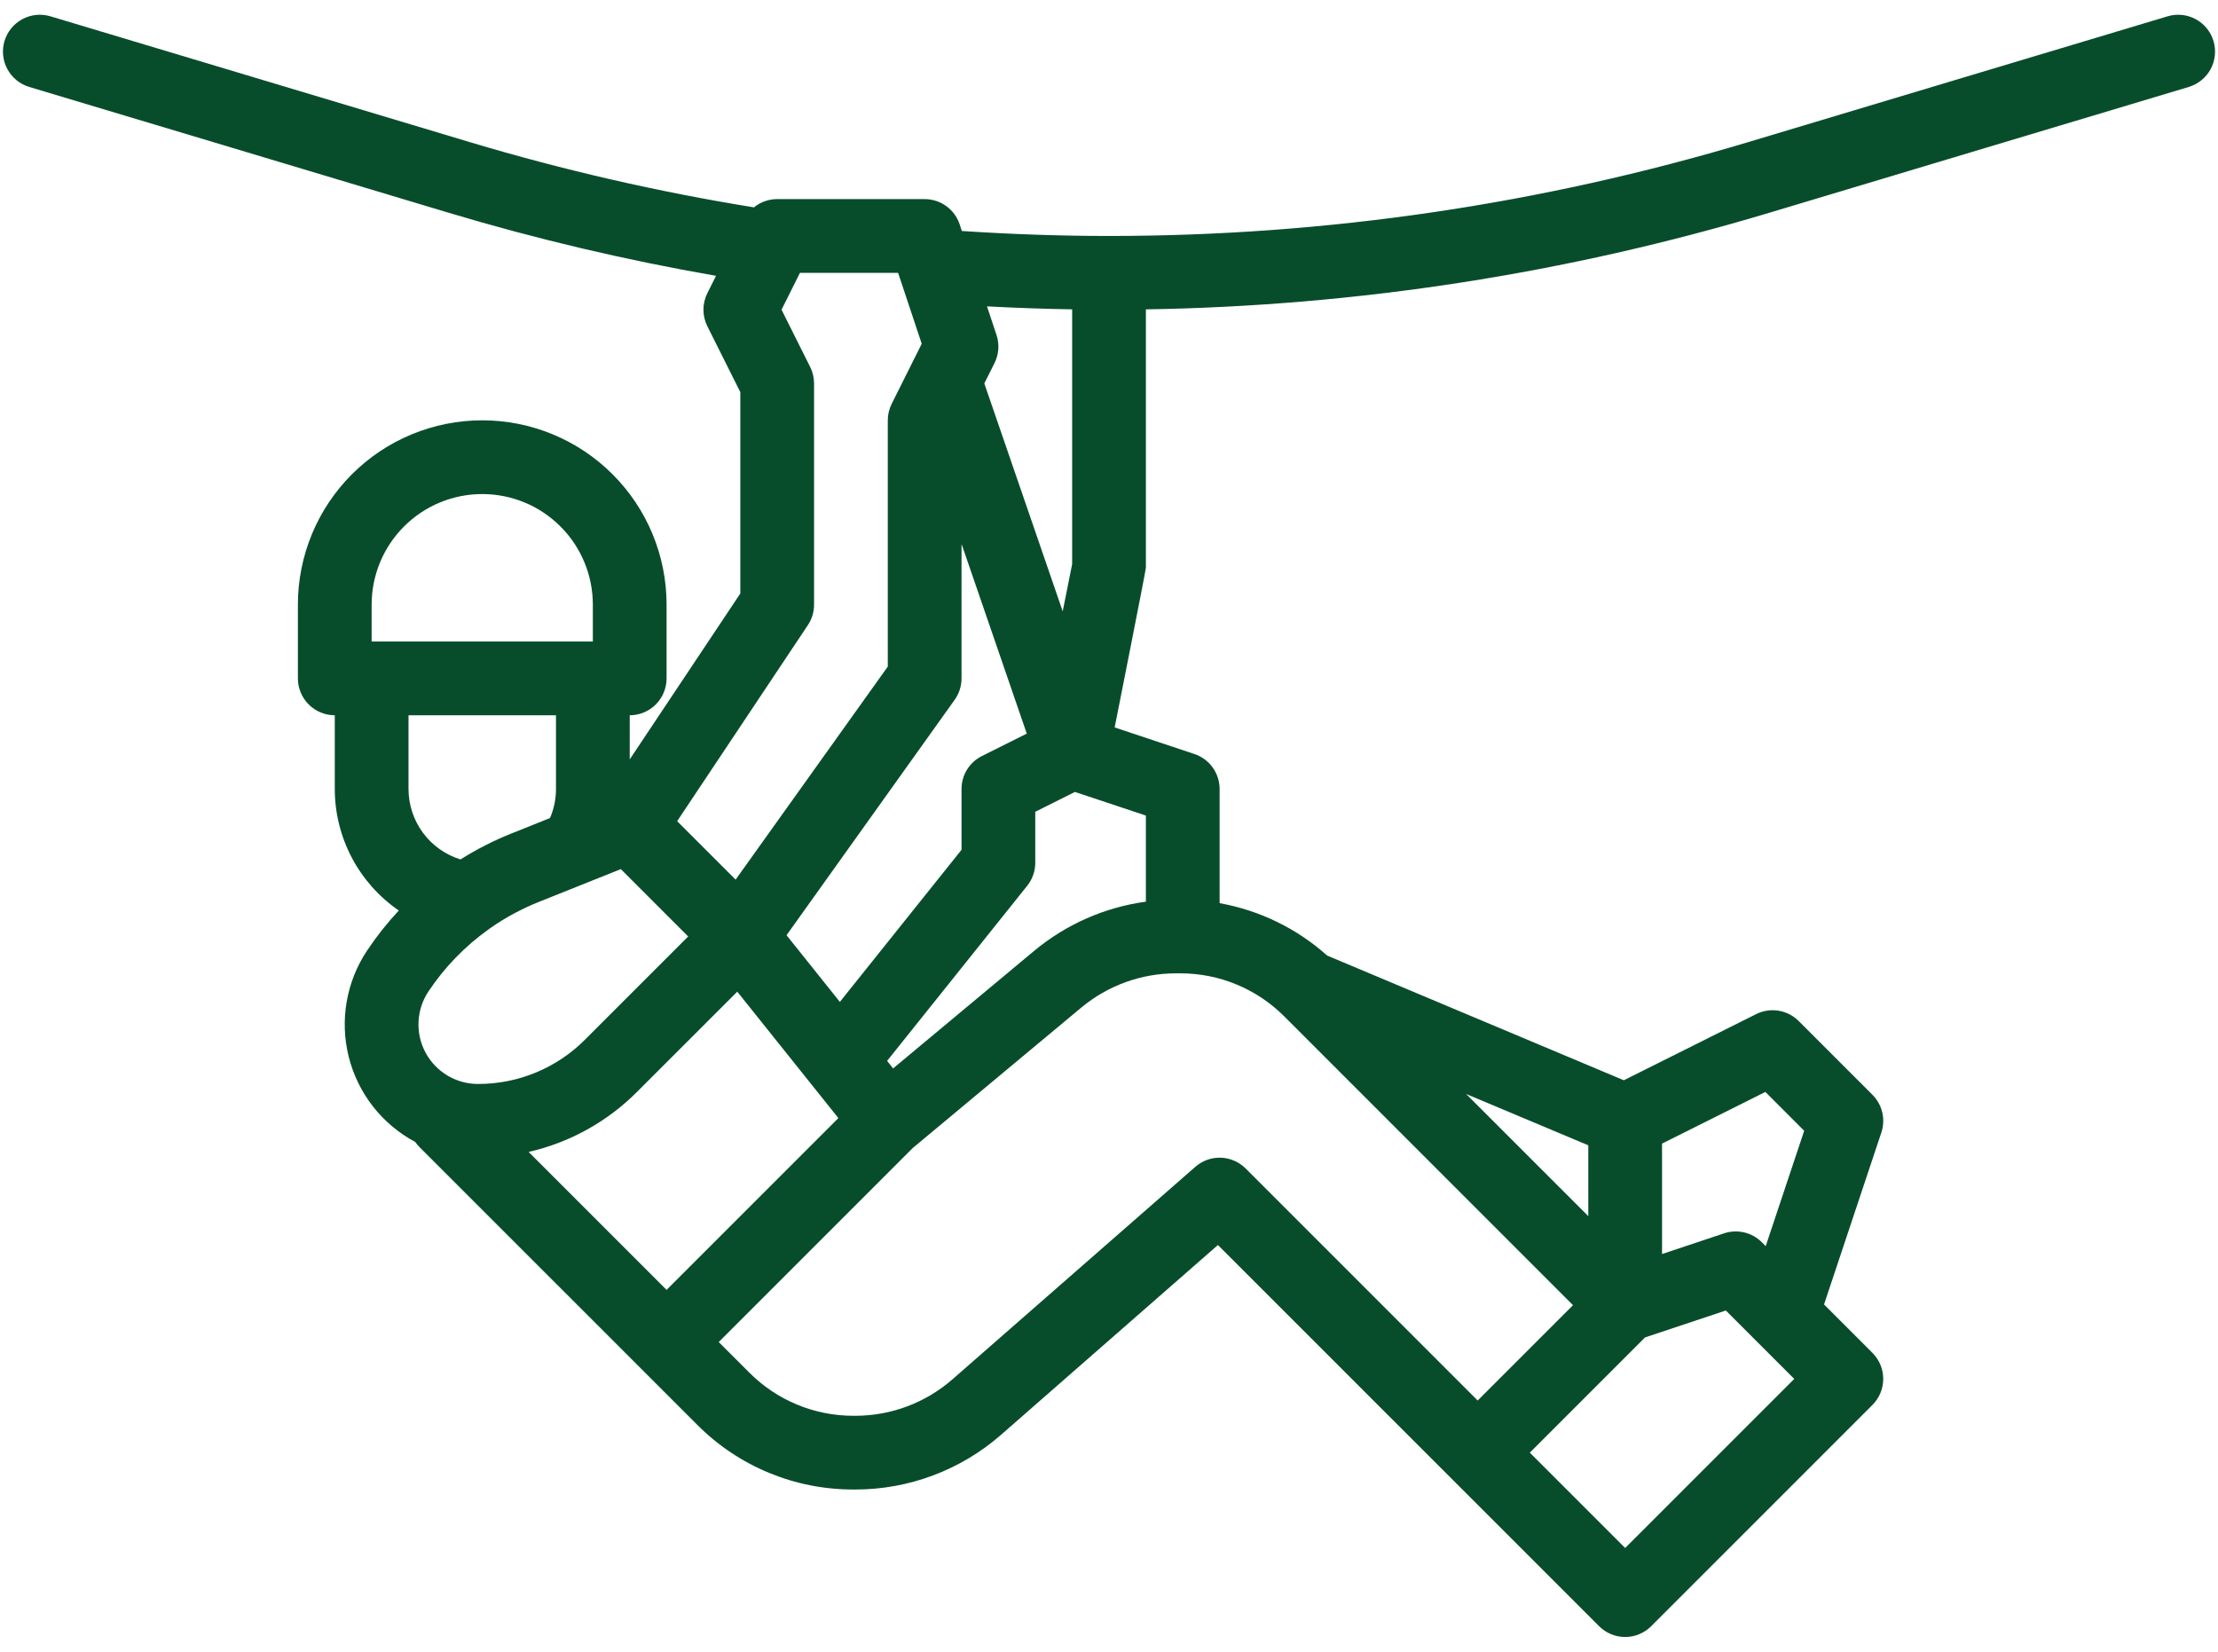 <svg width="94" height="70" viewBox="0 0 94 70" fill="none" xmlns="http://www.w3.org/2000/svg">
<path d="M93.809 1.738C93.75 1.542 93.653 1.359 93.524 1.2C93.394 1.041 93.234 0.909 93.053 0.812C92.873 0.714 92.675 0.653 92.471 0.633C92.266 0.612 92.06 0.632 91.864 0.691L74.083 6.025C65.297 8.662 56.173 10.001 47 10C44.93 10 42.838 9.926 40.764 9.789L40.67 9.506C40.566 9.195 40.367 8.924 40.101 8.732C39.835 8.541 39.516 8.438 39.188 8.438H32.938C32.579 8.438 32.231 8.561 31.953 8.788C27.885 8.13 23.865 7.207 19.917 6.025L2.137 0.691C1.74 0.572 1.312 0.615 0.947 0.812C0.582 1.008 0.31 1.341 0.191 1.738C0.072 2.135 0.115 2.563 0.312 2.928C0.508 3.293 0.841 3.565 1.238 3.684L19.019 9.018C22.738 10.133 26.521 11.024 30.346 11.689L29.977 12.426C29.869 12.643 29.812 12.883 29.812 13.125C29.812 13.368 29.869 13.607 29.977 13.824L31.375 16.619V25.152L26.688 32.183V30.313C27.102 30.313 27.5 30.148 27.793 29.855C28.085 29.562 28.25 29.165 28.25 28.75V25.625C28.25 23.553 27.427 21.566 25.962 20.101C24.497 18.636 22.51 17.813 20.438 17.813C18.366 17.813 16.378 18.636 14.913 20.101C13.448 21.566 12.625 23.553 12.625 25.625V28.75C12.625 29.165 12.79 29.562 13.083 29.855C13.376 30.148 13.773 30.313 14.188 30.313V33.438C14.189 34.452 14.437 35.45 14.909 36.347C15.382 37.245 16.065 38.013 16.901 38.588C16.408 39.116 15.959 39.683 15.558 40.284C15.121 40.939 14.826 41.679 14.692 42.455C14.558 43.231 14.588 44.027 14.78 44.791C14.972 45.555 15.322 46.27 15.806 46.891C16.291 47.511 16.901 48.024 17.596 48.395C17.648 48.47 17.706 48.54 17.77 48.605L29.545 60.379C30.413 61.252 31.446 61.945 32.584 62.416C33.722 62.887 34.942 63.128 36.174 63.125H36.252C38.523 63.125 40.716 62.301 42.425 60.806L51.616 52.764L61.52 62.667L67.77 68.917C67.915 69.062 68.087 69.178 68.277 69.256C68.466 69.335 68.669 69.375 68.875 69.375C69.08 69.375 69.283 69.335 69.472 69.256C69.662 69.178 69.834 69.062 69.979 68.917L79.354 59.542C79.499 59.397 79.615 59.225 79.693 59.035C79.772 58.846 79.812 58.643 79.812 58.438C79.812 58.232 79.772 58.029 79.693 57.84C79.615 57.65 79.499 57.478 79.354 57.333L77.304 55.282L79.733 47.995C79.824 47.72 79.838 47.424 79.771 47.142C79.704 46.859 79.56 46.601 79.355 46.396L76.23 43.271C75.998 43.039 75.699 42.886 75.376 42.833C75.052 42.781 74.72 42.831 74.427 42.978L68.819 45.781L56.245 40.496C54.961 39.348 53.383 38.579 51.688 38.276V33.438C51.688 33.11 51.584 32.79 51.393 32.524C51.201 32.258 50.93 32.059 50.619 31.955L47.24 30.829C47.24 30.829 48.563 24.165 48.563 24.063V13.111C57.515 12.969 66.405 11.591 74.981 9.018L92.762 3.684C92.958 3.625 93.141 3.528 93.3 3.398C93.46 3.269 93.591 3.109 93.689 2.928C93.786 2.748 93.847 2.549 93.867 2.345C93.888 2.141 93.868 1.935 93.809 1.738ZM45.438 13.11V23.908L45.038 25.908L41.716 16.25L42.148 15.387C42.239 15.203 42.294 15.003 42.309 14.799C42.323 14.594 42.297 14.388 42.232 14.194L41.829 12.984C43.031 13.048 44.234 13.09 45.438 13.11ZM22.404 48.819C24.148 48.419 25.743 47.535 27.005 46.267L31.246 42.027L35.531 47.384L28.25 54.665L22.404 48.819ZM18.158 42.017C18.842 40.99 19.709 40.096 20.715 39.38C20.742 39.362 20.769 39.343 20.795 39.322C21.43 38.88 22.113 38.512 22.832 38.225L26.311 36.833L29.165 39.688L24.796 44.057C24.201 44.655 23.494 45.129 22.714 45.452C21.935 45.775 21.1 45.94 20.256 45.938C19.8 45.938 19.352 45.814 18.96 45.579C18.569 45.345 18.248 45.008 18.033 44.606C17.817 44.203 17.715 43.75 17.738 43.294C17.76 42.838 17.905 42.397 18.158 42.017ZM33.334 39.634L40.459 29.658C40.648 29.393 40.75 29.076 40.75 28.75V23.05L43.515 31.09L41.614 32.04C41.354 32.17 41.136 32.369 40.983 32.616C40.831 32.863 40.75 33.147 40.75 33.438V36.014L35.594 42.46L33.334 39.634ZM34.238 26.492C34.409 26.235 34.5 25.934 34.5 25.625V16.25C34.5 16.008 34.444 15.768 34.335 15.551L33.122 13.125L33.903 11.563H38.062L38.129 11.763C38.13 11.77 38.132 11.776 38.135 11.782L39.063 14.568L37.79 17.114C37.682 17.331 37.625 17.57 37.625 17.813V28.25L31.176 37.278L28.698 34.801L34.238 26.492ZM15.75 25.625C15.75 24.382 16.244 23.19 17.123 22.311C18.002 21.431 19.194 20.938 20.438 20.938C21.681 20.938 22.873 21.431 23.752 22.311C24.631 23.19 25.125 24.382 25.125 25.625V27.188H15.75V25.625ZM23.563 30.313V33.438C23.563 33.861 23.477 34.279 23.31 34.668L21.671 35.324C20.921 35.624 20.199 35.992 19.516 36.422C18.878 36.225 18.32 35.829 17.924 35.292C17.528 34.755 17.314 34.105 17.313 33.438V30.313H23.563ZM50.659 49.449L40.368 58.453C39.229 59.45 37.766 60 36.252 60H36.174C35.353 60.002 34.54 59.842 33.781 59.527C33.023 59.213 32.334 58.752 31.755 58.169L30.46 56.875L38.68 48.655L45.828 42.699C46.952 41.764 48.367 41.251 49.829 41.25H50.014C50.835 41.248 51.649 41.408 52.407 41.723C53.166 42.037 53.855 42.498 54.434 43.081L66.665 55.313L62.625 59.353L52.792 49.52C52.512 49.24 52.136 49.077 51.74 49.063C51.343 49.05 50.957 49.188 50.659 49.449ZM68.875 65.603L64.835 61.563L69.719 56.678L73.141 55.538L76.041 58.438L68.875 65.603ZM74.817 46.276L76.462 47.922L74.832 52.811L74.667 52.645C74.462 52.44 74.203 52.296 73.921 52.229C73.638 52.163 73.343 52.176 73.068 52.268L70.438 53.145V48.466L74.817 46.276ZM67.313 51.54L62.134 46.362L67.313 48.538V51.54ZM48.563 38.212C46.82 38.45 45.179 39.173 43.827 40.298L37.85 45.279L37.596 44.96L43.534 37.538C43.755 37.261 43.876 36.917 43.875 36.563V34.403L45.558 33.562L48.563 34.564V38.212Z" fill="#084D2B"/>
</svg>
